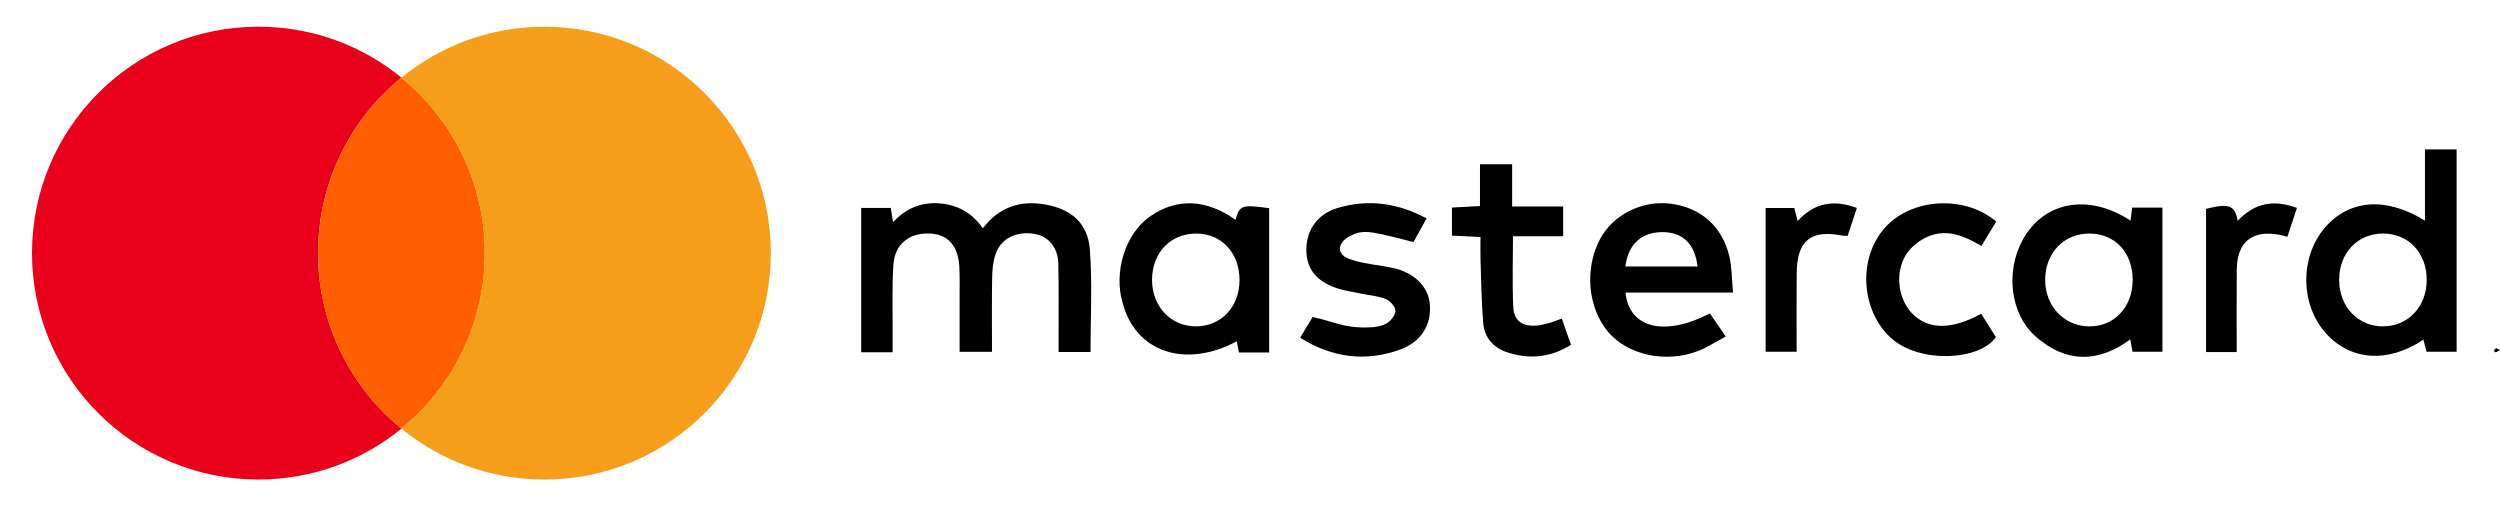<?xml version="1.0" encoding="utf-8"?>
<!-- Generator: Adobe Illustrator 17.0.0, SVG Export Plug-In . SVG Version: 6.00 Build 0)  -->
<!DOCTYPE svg PUBLIC "-//W3C//DTD SVG 1.1//EN" "http://www.w3.org/Graphics/SVG/1.1/DTD/svg11.dtd">
<svg version="1.1" id="图层_1" xmlns="http://www.w3.org/2000/svg" xmlns:xlink="http://www.w3.org/1999/xlink" x="0px" y="0px"
	 width="77.964px" height="16px" viewBox="0 8 77.964 16" enable-background="new 0 8 77.964 16" xml:space="preserve">
<g>
	<path fill="#E9001B" d="M12.519,21.367c-1.216,0.992-2.769,1.587-4.46,1.587c-3.899,0-7.061-3.16-7.061-7.061
		c0-3.899,3.161-7.061,7.061-7.061c1.691,0,3.244,0.595,4.46,1.588c-1.587,1.294-2.6,3.265-2.6,5.473S10.932,20.073,12.519,21.367z"
		/>
	<path fill="#FE5F01" d="M15.119,15.893c0,2.208-1.013,4.179-2.6,5.474c-1.587-1.294-2.6-3.266-2.6-5.474s1.013-4.179,2.6-5.473
		C14.105,11.715,15.119,13.686,15.119,15.893z"/>
	<path fill="#F69E1A" d="M24.039,15.894c0,3.9-3.161,7.061-7.061,7.061c-1.692,0-3.244-0.595-4.46-1.587
		c1.587-1.294,2.6-3.266,2.6-5.474c0-2.207-1.013-4.178-2.6-5.473c1.216-0.993,2.768-1.588,4.46-1.588
		C20.878,8.833,24.039,11.995,24.039,15.894z"/>
	<g>
		<path d="M27.836,18.985c-0.37,0-0.66,0-0.979,0c0-1.5,0-2.981,0-4.5c0.297,0,0.597,0,0.921,0c0.019,0.117,0.04,0.244,0.073,0.446
			c0.409-0.449,0.896-0.633,1.463-0.587c0.559,0.046,1.004,0.301,1.338,0.775c0.506-0.665,1.162-0.875,1.934-0.744
			c0.821,0.14,1.342,0.587,1.403,1.415c0.078,1.049,0.019,2.108,0.019,3.188c-0.313,0-0.617,0-0.995,0c0-0.24,0-0.484,0-0.727
			c-0.002-0.677,0.008-1.355-0.009-2.032c-0.012-0.5-0.302-0.845-0.729-0.922c-0.56-0.102-1.055,0.132-1.225,0.619
			c-0.08,0.23-0.104,0.488-0.109,0.734c-0.013,0.763-0.005,1.526-0.005,2.321c-0.341,0-0.641,0-1.01,0c0-0.564,0.001-1.133,0-1.702
			c-0.001-0.324,0.009-0.649-0.01-0.971c-0.039-0.647-0.371-0.999-0.933-1.016c-0.639-0.019-1.084,0.34-1.123,0.986
			c-0.042,0.69-0.019,1.383-0.023,2.075C27.835,18.548,27.836,18.752,27.836,18.985z"/>
		<path d="M75.624,14.881c0-0.758,0-1.485,0-2.223c0.355,0,0.659,0,0.987,0c0,2.107,0,4.191,0,6.311c-0.304,0-0.605,0-0.938,0
			c-0.028-0.106-0.062-0.239-0.098-0.377c-1.1,0.738-2.264,0.66-3.035-0.192c-0.804-0.889-0.826-2.368-0.048-3.287
			C73.247,14.222,74.4,14.123,75.624,14.881z M75.679,16.721c-0.003-0.83-0.567-1.433-1.347-1.438
			c-0.807-0.005-1.387,0.602-1.384,1.448c0.003,0.843,0.6,1.463,1.394,1.446C75.118,18.161,75.681,17.548,75.679,16.721z"/>
		<path d="M39.579,18.991c-0.334,0-0.625,0-0.941,0c-0.028-0.134-0.053-0.258-0.071-0.347c-1.608,0.862-3.158,0.328-3.553-1.189
			c-0.291-0.94,0.061-2.164,0.863-2.715c0.829-0.57,1.744-0.53,2.654,0.116c0.125-0.455,0.198-0.482,1.048-0.364
			C39.579,15.975,39.579,17.463,39.579,18.991z M35.927,16.719c-0.005,0.837,0.591,1.466,1.382,1.459
			c0.78-0.008,1.346-0.614,1.346-1.444c0.001-0.84-0.552-1.441-1.332-1.45C36.514,15.274,35.932,15.872,35.927,16.719z"/>
		<path d="M66.442,14.881c0.019-0.153,0.033-0.267,0.05-0.407c0.312,0,0.613,0,0.944,0c0,1.497,0,2.977,0,4.494
			c-0.293,0-0.594,0-0.933,0c-0.018-0.1-0.04-0.223-0.069-0.385c-1.007,0.748-2.015,0.735-2.952-0.09
			c-0.792-0.697-0.945-2.03-0.403-3.014C63.74,14.28,65.132,14.02,66.442,14.881z M65.177,15.283
			c-0.806-0.009-1.393,0.596-1.397,1.44c-0.004,0.811,0.573,1.435,1.347,1.455c0.795,0.02,1.381-0.593,1.382-1.449
			C66.51,15.885,65.964,15.292,65.177,15.283z"/>
		<path d="M54.045,17.124c-0.64,0-1.181,0-1.723,0c-0.542,0-1.084,0-1.629,0c0.106,1.117,1.232,1.382,2.63,0.649
			c0.146,0.213,0.294,0.428,0.496,0.722c-0.312,0.164-0.588,0.347-0.891,0.461c-0.996,0.373-2.166,0.11-2.769-0.596
			c-0.644-0.753-0.754-1.98-0.259-2.907c0.404-0.758,1.312-1.213,2.195-1.101c0.945,0.12,1.615,0.704,1.838,1.653
			C54.012,16.342,54.006,16.699,54.045,17.124z M50.69,16.31c0.765,0,1.506,0,2.249,0c-0.084-0.713-0.467-1.076-1.107-1.071
			C51.189,15.243,50.771,15.621,50.69,16.31z"/>
		<path d="M44.489,14.811c-0.16,0.29-0.293,0.529-0.408,0.737c-0.448-0.108-0.841-0.222-1.242-0.291
			c-0.197-0.034-0.431-0.036-0.607,0.043c-0.176,0.079-0.388,0.169-0.447,0.419c-0.017,0.266,0.263,0.351,0.432,0.402
			c0.391,0.118,0.809,0.147,1.211,0.233c0.667,0.142,1.104,0.57,1.16,1.111c0.066,0.643-0.252,1.193-0.929,1.438
			c-1.072,0.387-2.103,0.258-3.115-0.37c0.164-0.271,0.306-0.506,0.39-0.645c0.629,0.119,0.923,0.35,1.761,0.322
			c0.178-0.006,0.392-0.034,0.548-0.126c0.131-0.077,0.277-0.259,0.275-0.392c-0.002-0.127-0.163-0.307-0.296-0.363
			c-0.225-0.096-0.483-0.112-0.727-0.163c-0.272-0.058-0.553-0.092-0.814-0.182c-0.658-0.226-0.951-0.625-0.941-1.225
			c0.01-0.6,0.356-1.09,0.974-1.273C42.658,14.206,43.571,14.319,44.489,14.811z"/>
		<path d="M48.706,17.934c0.102,0.293,0.189,0.54,0.286,0.819c-0.652,0.411-1.334,0.46-2.029,0.22
			c-0.397-0.137-0.67-0.458-0.707-0.885c-0.057-0.657-0.062-1.319-0.085-1.979c-0.008-0.231-0.001-0.463-0.001-0.718
			c-0.317-0.016-0.589-0.029-0.89-0.044c0-0.295,0-0.567,0-0.874c0.283-0.015,0.557-0.03,0.874-0.047c0-0.427,0-0.847,0-1.303
			c0.341,0,0.64,0,1.003,0c0,0.419,0,0.849,0,1.316c0.559,0,1.055,0,1.591,0c0,0.318,0,0.598,0,0.93c-0.521,0-1.027,0-1.565,0
			c0,0.766-0.025,1.484,0.009,2.2c0.021,0.436,0.281,0.616,0.718,0.585c0.13-0.009,0.261-0.042,0.388-0.078
			C48.425,18.042,48.546,17.991,48.706,17.934z"/>
		<path d="M62.253,14.91c-0.146,0.242-0.296,0.489-0.461,0.762c-0.498-0.296-1.009-0.518-1.56-0.335
			c-0.263,0.087-0.533,0.273-0.708,0.489c-0.436,0.54-0.375,1.419,0.079,1.918c0.491,0.54,1.239,0.56,2.181,0.04
			c0.153,0.243,0.307,0.488,0.458,0.729c-0.504,0.737-2.393,0.83-3.274,0.024c-0.936-0.856-1.039-2.482-0.183-3.439
			C59.61,14.175,61.277,14.074,62.253,14.91z"/>
		<path d="M56.061,14.892c0.517-0.568,1.119-0.676,1.847-0.407c-0.1,0.301-0.194,0.588-0.289,0.872
			c-0.08-0.005-0.123-0.002-0.164-0.01c-0.986-0.191-1.413,0.154-1.424,1.168c-0.008,0.807-0.002,1.615-0.002,2.455
			c-0.338,0-0.637,0-0.967,0c0-1.481,0-2.962,0-4.483c0.285,0,0.57,0,0.894,0C55.983,14.591,56.017,14.724,56.061,14.892z"/>
		<path d="M69.784,14.886c0.546-0.577,1.142-0.661,1.847-0.402c-0.1,0.301-0.194,0.587-0.298,0.901
			c-0.104-0.026-0.185-0.053-0.267-0.067c-0.838-0.148-1.303,0.234-1.311,1.089c-0.008,0.849-0.002,1.699-0.002,2.573
			c-0.337,0-0.626,0-0.956,0c0-1.485,0-2.975,0-4.466C69.501,14.333,69.698,14.395,69.784,14.886z"/>
		<path d="M77.964,18.915c-0.056,0.032-0.091,0.06-0.131,0.07c-0.017,0.004-0.044-0.028-0.066-0.044
			c0.024-0.027,0.043-0.062,0.073-0.078C77.856,18.856,77.889,18.882,77.964,18.915z"/>
	</g>
</g>
</svg>
